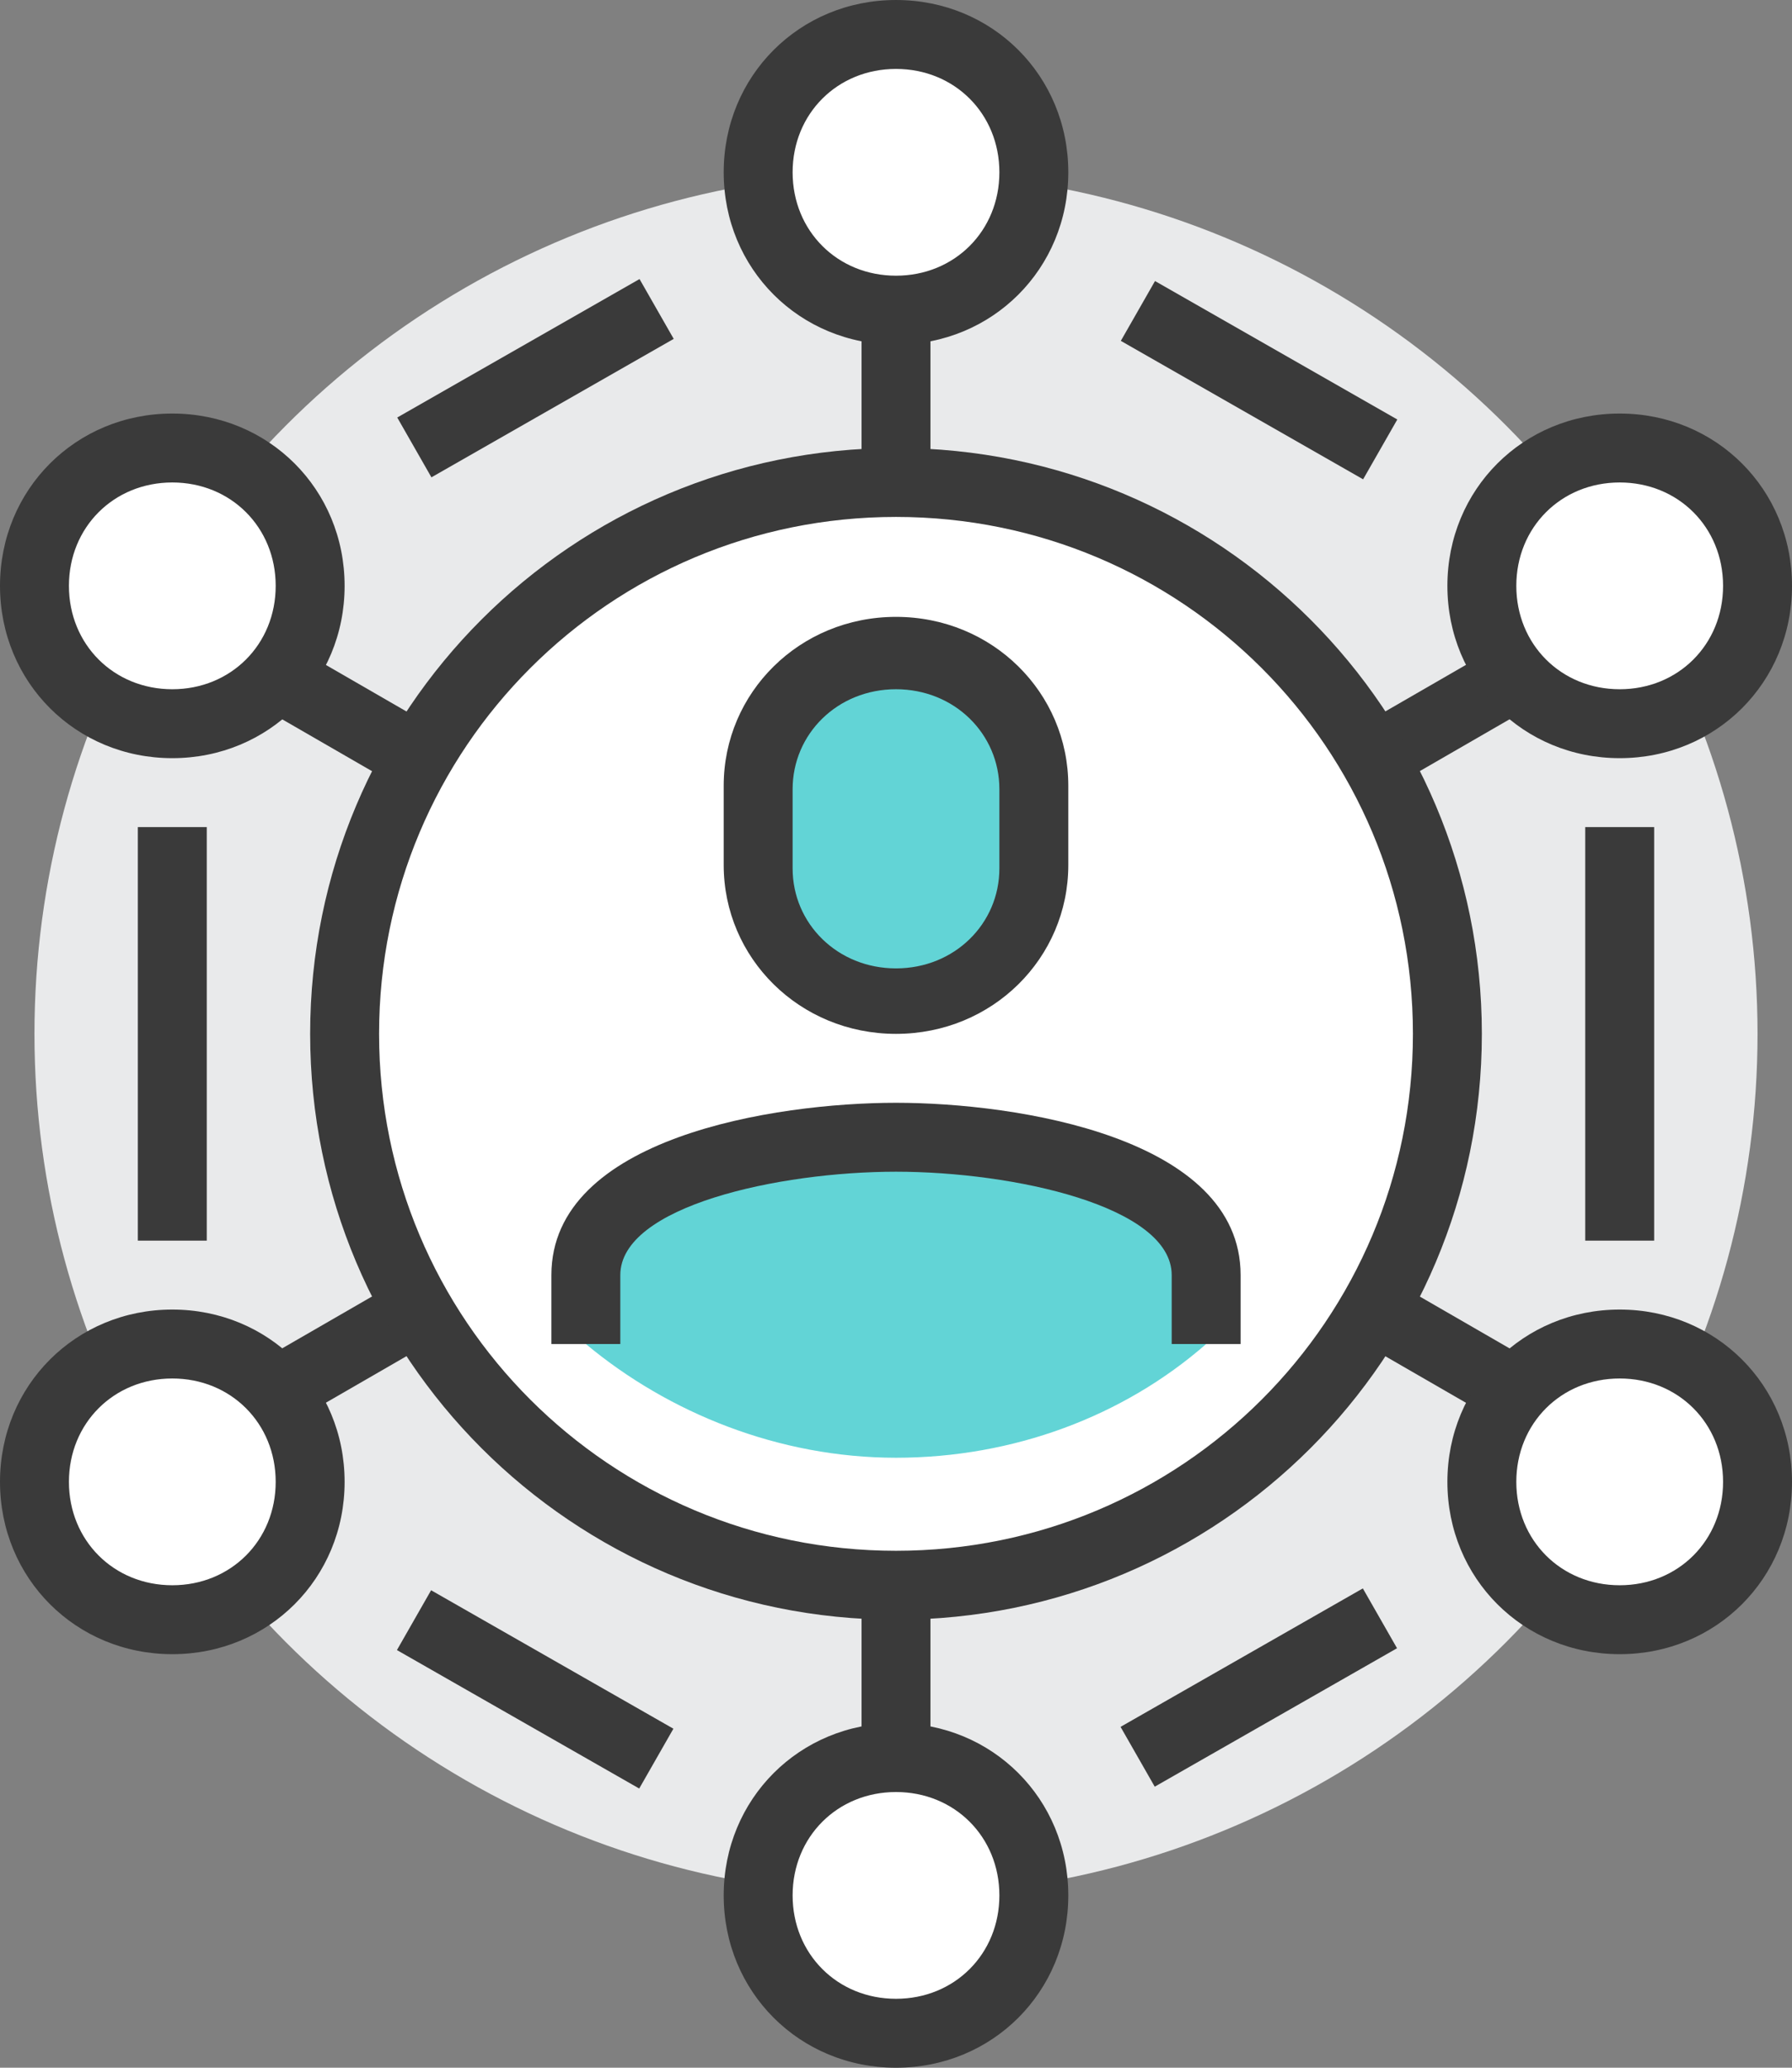 <?xml version="1.0" encoding="utf-8"?>
<!-- Generator: Adobe Illustrator 22.1.0, SVG Export Plug-In . SVG Version: 6.00 Build 0)  -->
<svg version="1.1" id="icons" xmlns="http://www.w3.org/2000/svg" xmlns:xlink="http://www.w3.org/1999/xlink" x="0px" y="0px"
	 viewBox="0 0 52 60" style="enable-background:new 0 0 52 60;" xml:space="preserve">
<rect x="0" y="0" width="52" height="60" fill="#808080" stroke="none"/>
<style type="text/css">
	.st0{fill:#E9EAEB;}
	.st1{fill:#3A3A3A;}
	.st2{fill:#FFFFFF;}
	.st3{fill:#62D4D6;}
</style>
<g>
	<g>
		<circle class="st0" cx="26" cy="30" r="25"/>
	</g>
	<g>
		<rect x="25" y="9" class="st1" width="2" height="42"/>
	</g>
	<g>
		<rect x="5" y="29" transform="matrix(0.866 -0.5 0.5 0.866 -11.515 17.016)" class="st1" width="42" height="2"/>
	</g>
	<g>
		<rect x="25" y="9" transform="matrix(0.5 -0.866 0.866 0.5 -12.981 37.517)" class="st1" width="2" height="42"/>
	</g>
	<g>
		<ellipse transform="matrix(0.764 -0.645 0.645 0.764 -13.216 23.827)" class="st2" cx="26" cy="30" rx="16" ry="16"/>
		<path class="st1" d="M26,47c-9.4,0-17-7.6-17-17s7.6-17,17-17s17,7.6,17,17C43,39.4,35.4,47,26,47z M26,15c-8.3,0-15,6.7-15,15
			s6.7,15,15,15s15-6.7,15-15C41,21.7,34.3,15,26,15z"/>
	</g>
	<g>
		<rect x="11.5" y="10" transform="matrix(0.868 -0.496 0.496 0.868 -3.415 9.139)" class="st1" width="8.1" height="2"/>
	</g>
	<g>
		<rect x="4" y="24" class="st1" width="2" height="12"/>
	</g>
	<g>
		<rect x="14.5" y="45" transform="matrix(0.496 -0.868 0.868 0.496 -34.734 38.147)" class="st1" width="2" height="8.1"/>
	</g>
	<g>
		<rect x="32.5" y="48" transform="matrix(0.868 -0.496 0.496 0.868 -19.502 24.565)" class="st1" width="8.1" height="2"/>
	</g>
	<g>
		<rect x="46" y="24" class="st1" width="2" height="12"/>
	</g>
	<g>
		<rect x="35.5" y="7" transform="matrix(0.496 -0.868 0.868 0.496 8.84 37.233)" class="st1" width="2" height="8.1"/>
	</g>
	<g>
		<path class="st3" d="M26,33c-3,0-9,0.9-9,4v2c2.4,2,5.6,3.3,9,3.3c3.4,0,6.6-1.2,9-3.3v-2C35,33.9,29,33,26,33z"/>
	</g>
	<g>
		<path class="st3" d="M26,29c2.2,0,4-1.7,4-3.9v-2.3c0-2.1-1.8-3.9-4-3.9c-2.2,0-4,1.7-4,3.9v2.3C22,27.3,23.8,29,26,29z"/>
		<path class="st1" d="M26,30c-2.8,0-5-2.2-5-4.9v-2.3c0-2.7,2.2-4.9,5-4.9s5,2.2,5,4.9v2.3C31,27.8,28.8,30,26,30z M26,20
			c-1.7,0-3,1.3-3,2.9v2.3c0,1.6,1.3,2.9,3,2.9s3-1.3,3-2.9v-2.3C29,21.3,27.7,20,26,20z"/>
	</g>
	<g>
		<path class="st1" d="M36,39h-2v-2c0-2-4.6-3-8-3s-8,1-8,3v2h-2v-2c0-4,6.5-5,10-5s10,1,10,5V39z"/>
	</g>
	<g>
		<circle class="st2" cx="26" cy="5" r="4"/>
		<path class="st1" d="M26,10c-2.8,0-5-2.2-5-5s2.2-5,5-5s5,2.2,5,5S28.8,10,26,10z M26,2c-1.7,0-3,1.3-3,3s1.3,3,3,3s3-1.3,3-3
			S27.7,2,26,2z"/>
	</g>
	<g>
		<circle class="st2" cx="47" cy="17" r="4"/>
		<path class="st1" d="M47,22c-2.8,0-5-2.2-5-5s2.2-5,5-5s5,2.2,5,5S49.8,22,47,22z M47,14c-1.7,0-3,1.3-3,3s1.3,3,3,3s3-1.3,3-3
			S48.7,14,47,14z"/>
	</g>
	<g>
		<circle class="st2" cx="47" cy="43" r="4"/>
		<path class="st1" d="M47,48c-2.8,0-5-2.2-5-5s2.2-5,5-5s5,2.2,5,5S49.8,48,47,48z M47,40c-1.7,0-3,1.3-3,3s1.3,3,3,3s3-1.3,3-3
			S48.7,40,47,40z"/>
	</g>
	<g>
		<circle class="st2" cx="5" cy="43" r="4"/>
		<path class="st1" d="M5,48c-2.8,0-5-2.2-5-5s2.2-5,5-5s5,2.2,5,5S7.8,48,5,48z M5,40c-1.7,0-3,1.3-3,3s1.3,3,3,3s3-1.3,3-3
			S6.7,40,5,40z"/>
	</g>
	<g>
		<circle class="st2" cx="5" cy="17" r="4"/>
		<path class="st1" d="M5,22c-2.8,0-5-2.2-5-5s2.2-5,5-5s5,2.2,5,5S7.8,22,5,22z M5,14c-1.7,0-3,1.3-3,3s1.3,3,3,3s3-1.3,3-3
			S6.7,14,5,14z"/>
	</g>
	<g>
		<path class="st2" d="M26,59c-2.2,0-4-1.8-4-4s1.8-4,4-4c2.2,0,4,1.8,4,4S28.2,59,26,59"/>
		<path class="st1" d="M26,60c-2.8,0-5-2.2-5-5s2.2-5,5-5s5,2.2,5,5S28.8,60,26,60z M26,52c-1.7,0-3,1.3-3,3s1.3,3,3,3s3-1.3,3-3
			S27.7,52,26,52z"/>
	</g>
</g>
</svg>
